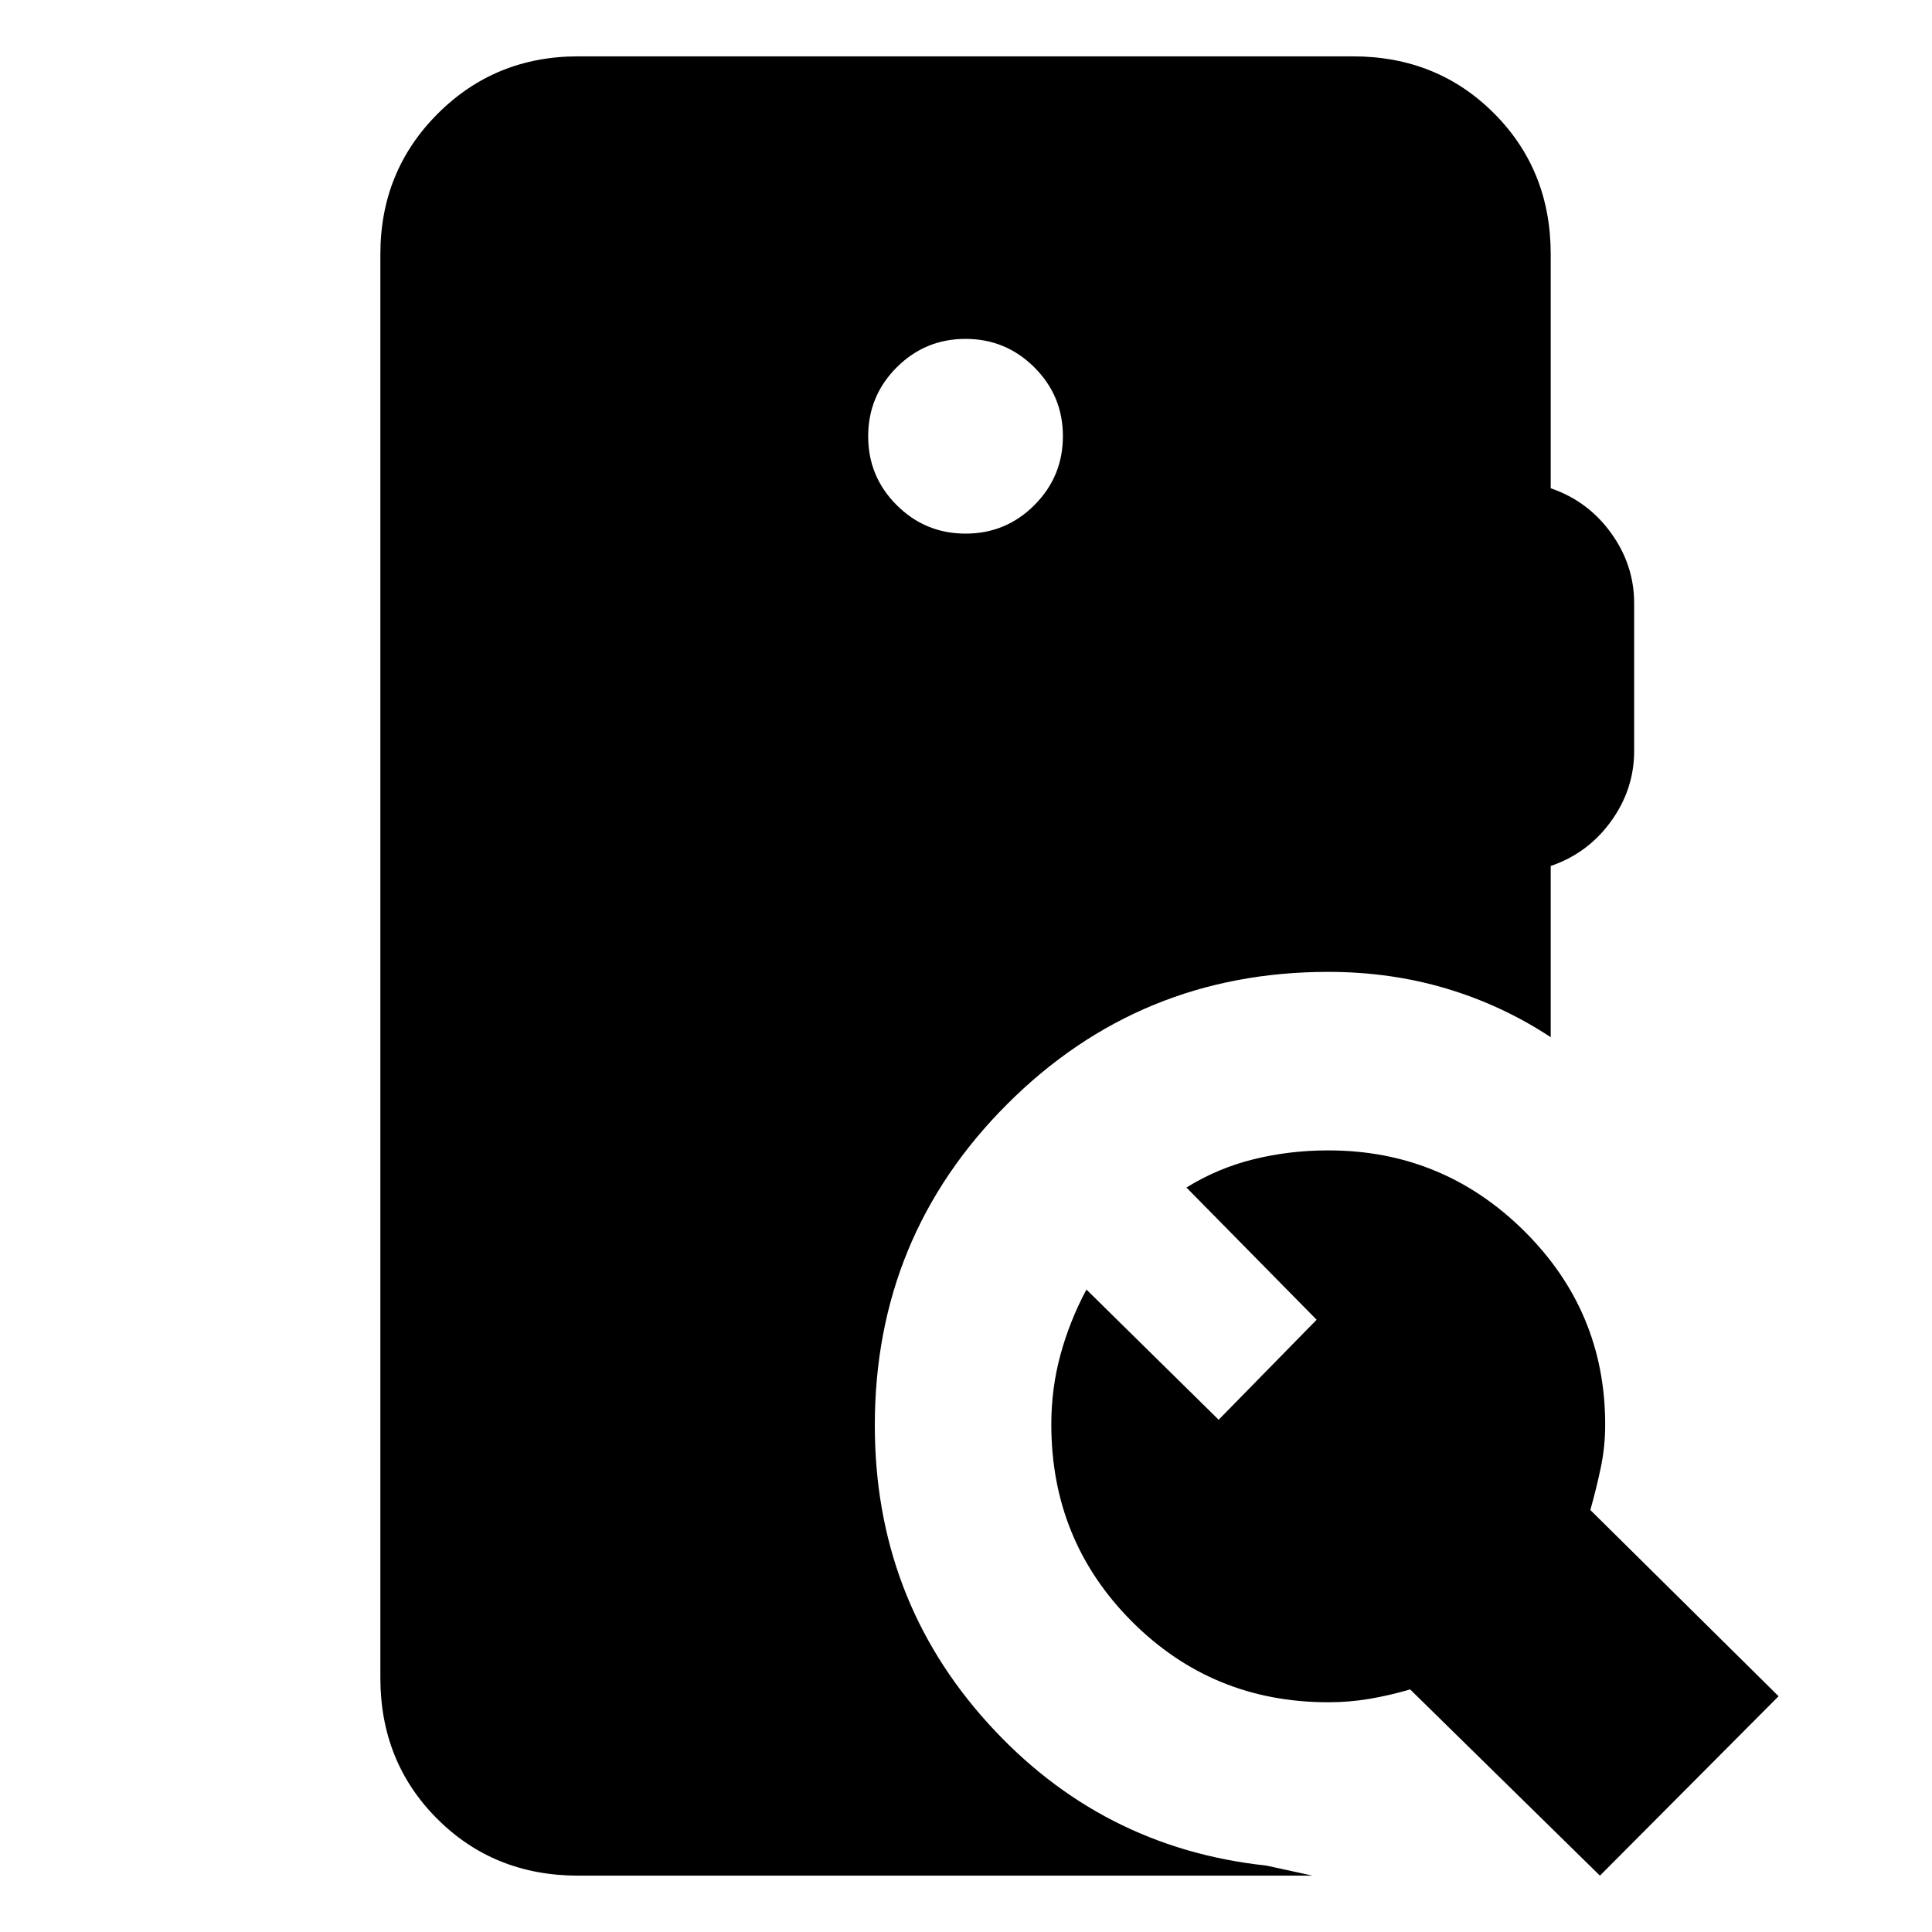 <svg xmlns="http://www.w3.org/2000/svg" height="24" viewBox="0 -960 960 960" width="24"><path d="M479.8-694.85q20.05 0 34.2-14.18 14.15-14.18 14.15-34.23 0-20.05-14.18-34.2-14.18-14.15-34.23-14.15-20.05 0-34.2 14.18-14.15 14.18-14.15 34.23 0 20.05 14.18 34.2 14.18 14.15 34.23 14.15ZM287.31-28q-41.83 0-70.07-28.24Q189-84.48 189-126.31v-707.38q0-41.31 28.5-69.81t69.81-28.5h384.92q41.83 0 70.07 28.24 28.24 28.24 28.24 70.07v116.31q18.46 6.3 29.96 22.19 11.5 15.88 11.5 34.96v73.38q0 19.08-11.5 34.97Q789-536 770.54-529.69v85.07q-24.16-15.92-51.91-24.19-27.76-8.27-58.63-8.27-93.82 0-159.56 65.75-65.75 65.74-65.75 159.56 0 85.85 56.08 147.88Q546.84-41.85 629.23-33l23 5H287.31ZM795-28l-94.31-92.54q-10.23 3-20.22 4.69-9.98 1.69-20.47 1.69-57.52 0-97.57-40.13-40.04-40.13-40.04-97.88 0-18.06 4.59-34.83 4.59-16.76 12.87-32.23l65.69 64.69 48.69-49.69-64.69-65.69q15.46-9.62 33.33-14.04 17.86-4.42 37.13-4.42 56.85 0 97.23 39.93 40.38 39.94 40.38 96.3 0 11-2.19 21.42-2.19 10.42-5.19 21.04l93.54 92.54L795-28Z"/></svg>